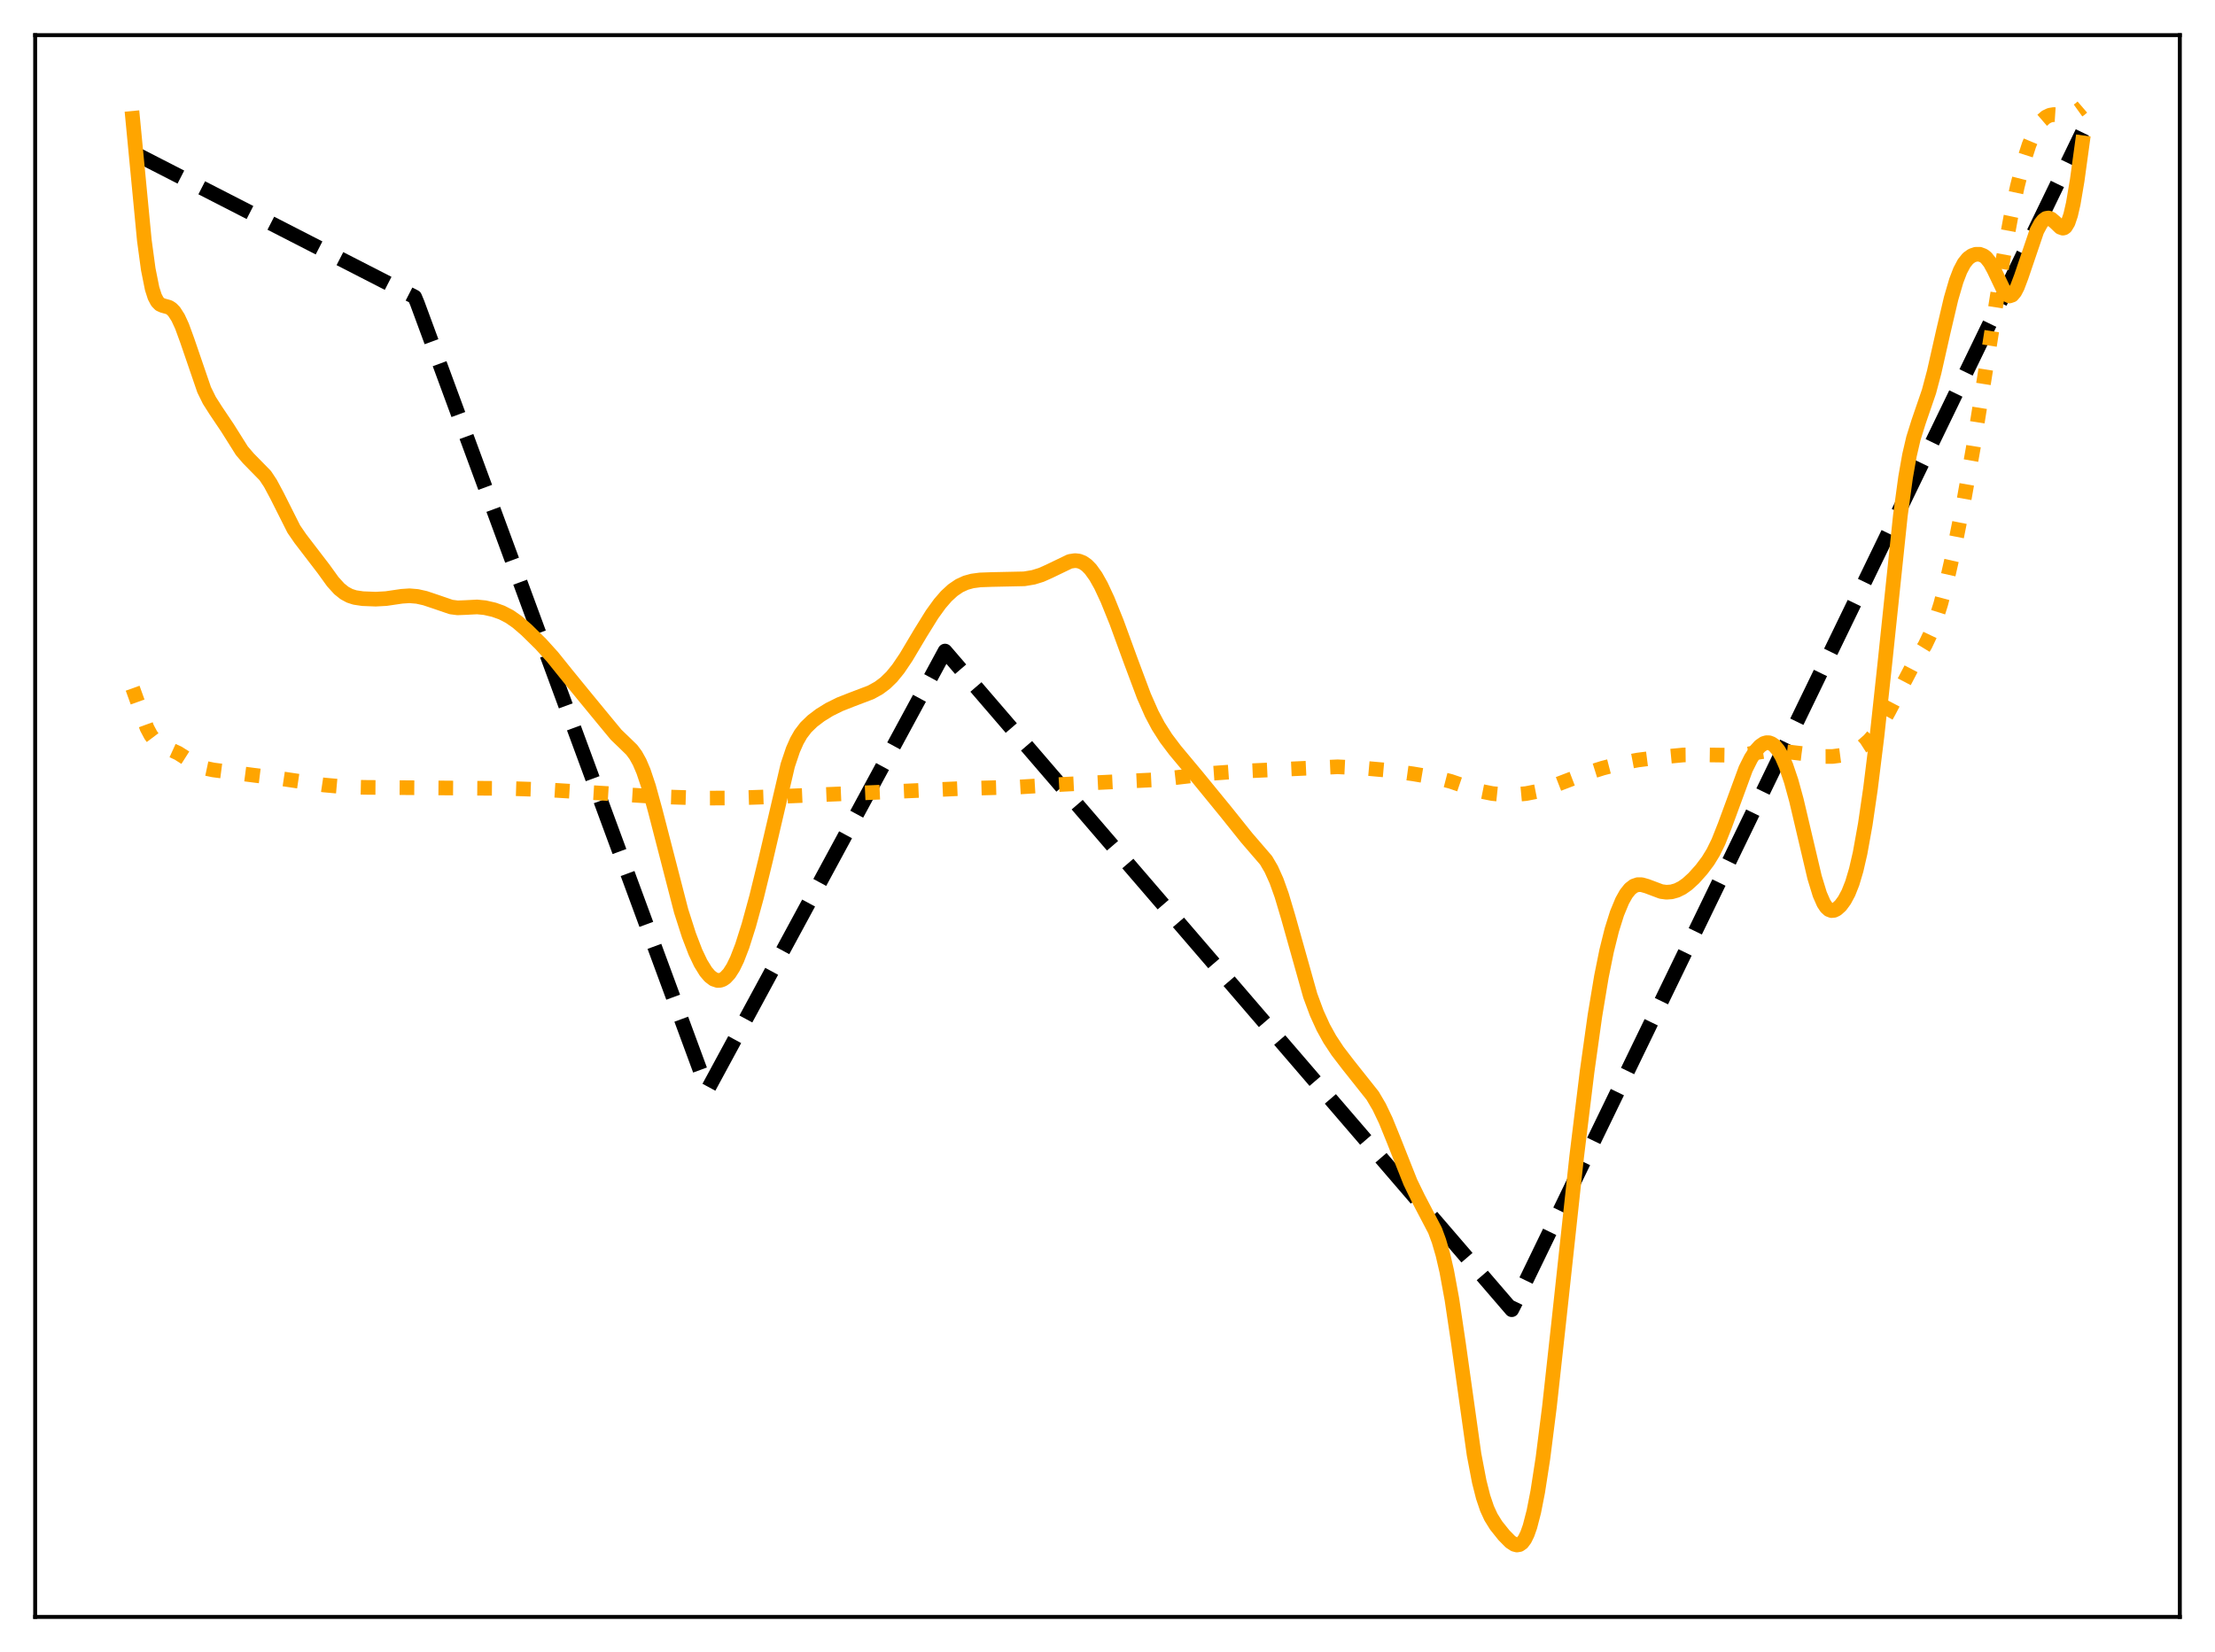 <?xml version="1.0" encoding="utf-8" standalone="no"?>
<!DOCTYPE svg PUBLIC "-//W3C//DTD SVG 1.1//EN"
  "http://www.w3.org/Graphics/SVG/1.1/DTD/svg11.dtd">
<svg xmlns:xlink="http://www.w3.org/1999/xlink" width="453.6pt" height="338.4pt" viewBox="0 0 453.6 338.4" xmlns="http://www.w3.org/2000/svg" version="1.1">
 <defs>
  <style type="text/css">*{stroke-linejoin: round; stroke-linecap: butt}</style>
 </defs>
 <g id="figure_1">
  <g id="patch_1">
   <path d="M 0 338.4 
L 453.6 338.4 
L 453.6 0 
L 0 0 
z
" style="fill: #ffffff"/>
  </g>
  <g id="axes_1">
   <g id="patch_2">
    <path d="M 7.2 331.2 
L 446.4 331.2 
L 446.4 7.2 
L 7.2 7.2 
z
" style="fill: #ffffff"/>
   </g>
   <g id="matplotlib.axis_1"/>
   <g id="matplotlib.axis_2"/>
   <g id="line2d_1">
    <path d="M 27.164 31.21 
L 84.925 60.83 
L 85.457 62.101 
L 144.816 223.145 
L 145.082 222.879 
L 193.527 133.357 
L 309.583 268.273 
L 310.381 266.708 
L 426.436 27.125 
L 426.436 27.125 
" clip-path="url(#p5ea83c19c1)" style="fill: none; stroke-dasharray: 11.1,4.8; stroke-dashoffset: 0; stroke: #000000; stroke-width: 3"/>
   </g>
   <g id="line2d_2">
    <path d="M 27.164 140.97 
L 30.092 149.1 
L 30.89 150.595 
L 31.689 151.653 
L 32.487 152.35 
L 33.552 152.93 
L 36.48 154.266 
L 38.876 155.792 
L 40.739 156.859 
L 42.07 157.368 
L 43.667 157.708 
L 51.919 158.784 
L 57.242 159.439 
L 66.292 160.786 
L 70.817 161.194 
L 74.81 161.28 
L 104.09 161.502 
L 111.809 161.761 
L 128.313 162.787 
L 134.701 163.18 
L 144.017 163.479 
L 150.406 163.46 
L 159.722 163.141 
L 181.815 162.196 
L 196.189 161.548 
L 208.7 161.203 
L 217.484 160.672 
L 224.937 160.294 
L 236.915 159.708 
L 241.174 159.23 
L 248.361 158.39 
L 254.217 157.966 
L 273.914 157.066 
L 278.972 157.31 
L 283.763 157.738 
L 289.353 158.508 
L 294.41 159.361 
L 297.072 160.05 
L 300.799 161.321 
L 303.46 162.116 
L 305.59 162.541 
L 307.719 162.76 
L 310.115 162.775 
L 312.511 162.551 
L 314.64 162.135 
L 316.769 161.5 
L 319.697 160.367 
L 324.755 158.429 
L 328.215 157.336 
L 332.474 156.23 
L 335.402 155.68 
L 339.927 155.102 
L 344.719 154.643 
L 347.913 154.608 
L 356.431 154.724 
L 358.826 154.295 
L 361.222 153.913 
L 363.085 153.836 
L 365.747 153.967 
L 368.941 154.339 
L 373.466 154.951 
L 375.329 154.945 
L 377.193 154.7 
L 378.79 154.256 
L 380.121 153.663 
L 381.452 152.811 
L 382.783 151.641 
L 384.113 150.099 
L 385.444 148.139 
L 386.775 145.759 
L 391.833 136.069 
L 394.228 132.153 
L 395.293 129.914 
L 396.358 127.132 
L 397.423 123.755 
L 398.753 118.728 
L 400.351 111.676 
L 402.214 102.322 
L 404.077 91.834 
L 406.207 78.484 
L 410.199 53.101 
L 411.796 44.394 
L 413.127 38.143 
L 414.458 32.96 
L 415.523 29.656 
L 416.588 27.118 
L 417.386 25.697 
L 418.185 24.66 
L 418.983 23.973 
L 419.782 23.593 
L 420.58 23.463 
L 421.645 23.533 
L 423.242 23.655 
L 424.041 23.507 
L 424.839 23.15 
L 425.904 22.385 
L 426.436 21.927 
L 426.436 21.927 
" clip-path="url(#p5ea83c19c1)" style="fill: none; stroke-dasharray: 3,4.95; stroke-dashoffset: 0; stroke: #ffa500; stroke-width: 3"/>
   </g>
   <g id="line2d_3">
    <path d="M 27.164 24.234 
L 29.559 49.228 
L 30.358 55.14 
L 31.156 59.12 
L 31.689 60.777 
L 32.221 61.789 
L 32.753 62.325 
L 33.286 62.57 
L 34.617 62.941 
L 35.149 63.288 
L 35.681 63.84 
L 36.48 65.092 
L 37.279 66.829 
L 38.343 69.744 
L 41.804 79.839 
L 42.868 82.005 
L 44.199 84.093 
L 46.595 87.661 
L 49.523 92.316 
L 50.854 93.876 
L 54.314 97.408 
L 55.379 99.012 
L 56.71 101.5 
L 60.17 108.38 
L 61.501 110.318 
L 66.292 116.571 
L 68.156 119.156 
L 69.487 120.62 
L 70.551 121.472 
L 71.616 122.044 
L 72.681 122.386 
L 74.278 122.625 
L 76.94 122.727 
L 79.069 122.611 
L 82.263 122.14 
L 83.86 122.034 
L 85.457 122.17 
L 87.055 122.528 
L 89.184 123.241 
L 92.378 124.336 
L 93.709 124.507 
L 95.306 124.445 
L 97.702 124.321 
L 99.299 124.477 
L 101.162 124.902 
L 102.759 125.473 
L 104.356 126.298 
L 105.953 127.413 
L 107.817 129.022 
L 110.745 131.903 
L 113.14 134.551 
L 116.068 138.193 
L 119.529 142.435 
L 123.788 147.612 
L 126.183 150.506 
L 127.78 152.04 
L 129.377 153.598 
L 130.176 154.673 
L 130.975 156.109 
L 131.773 157.981 
L 132.838 161.158 
L 134.169 165.997 
L 139.492 186.605 
L 141.089 191.587 
L 142.42 195.046 
L 143.485 197.289 
L 144.55 199.018 
L 145.348 199.955 
L 146.147 200.565 
L 146.945 200.833 
L 147.478 200.812 
L 148.01 200.626 
L 148.543 200.27 
L 149.341 199.411 
L 150.14 198.157 
L 150.938 196.511 
L 152.003 193.754 
L 153.334 189.551 
L 154.931 183.725 
L 156.794 176.115 
L 161.319 156.743 
L 162.384 153.578 
L 163.183 151.767 
L 163.981 150.371 
L 165.046 148.98 
L 166.377 147.694 
L 167.974 146.48 
L 169.837 145.327 
L 171.967 144.271 
L 174.362 143.327 
L 178.355 141.808 
L 179.952 140.92 
L 181.283 139.928 
L 182.614 138.634 
L 183.945 137 
L 185.542 134.637 
L 188.47 129.718 
L 190.865 125.857 
L 192.463 123.645 
L 193.793 122.109 
L 195.124 120.885 
L 196.455 119.979 
L 197.786 119.368 
L 199.117 119.002 
L 200.714 118.789 
L 203.11 118.704 
L 209.764 118.563 
L 211.628 118.25 
L 213.225 117.756 
L 214.822 117.045 
L 219.081 114.993 
L 220.145 114.83 
L 220.944 114.916 
L 221.743 115.224 
L 222.541 115.777 
L 223.34 116.59 
L 224.404 118.07 
L 225.469 119.968 
L 226.8 122.82 
L 228.663 127.439 
L 231.591 135.451 
L 234.253 142.565 
L 235.85 146.188 
L 237.181 148.705 
L 238.778 151.209 
L 240.641 153.678 
L 245.167 159.103 
L 251.023 166.264 
L 255.281 171.582 
L 259.274 176.218 
L 260.339 178.037 
L 261.404 180.404 
L 262.468 183.378 
L 263.799 187.843 
L 268.324 203.941 
L 269.655 207.529 
L 270.986 210.455 
L 272.317 212.862 
L 273.914 215.283 
L 276.044 218.064 
L 281.101 224.435 
L 282.432 226.701 
L 283.763 229.484 
L 285.36 233.412 
L 288.82 242.143 
L 290.417 245.428 
L 293.878 252.039 
L 294.676 254.206 
L 295.475 256.948 
L 296.273 260.397 
L 297.338 266.197 
L 298.669 275.159 
L 301.863 297.917 
L 302.928 303.49 
L 303.727 306.646 
L 304.525 309.008 
L 305.324 310.75 
L 306.388 312.462 
L 307.985 314.46 
L 309.316 315.812 
L 310.115 316.335 
L 310.647 316.473 
L 311.18 316.381 
L 311.712 316.007 
L 312.244 315.3 
L 312.777 314.212 
L 313.309 312.709 
L 314.108 309.631 
L 314.906 305.556 
L 315.971 298.677 
L 317.302 288.166 
L 319.165 271.222 
L 322.892 236.814 
L 325.021 219.438 
L 326.618 208.035 
L 327.949 200.031 
L 329.014 194.759 
L 330.079 190.471 
L 331.143 187.083 
L 332.208 184.512 
L 333.007 183.09 
L 333.805 182.085 
L 334.604 181.472 
L 335.402 181.204 
L 336.201 181.216 
L 337.265 181.519 
L 340.193 182.619 
L 341.258 182.758 
L 342.323 182.682 
L 343.388 182.38 
L 344.452 181.852 
L 345.517 181.104 
L 346.848 179.891 
L 348.445 178.109 
L 349.776 176.336 
L 350.841 174.597 
L 351.905 172.43 
L 353.236 169.07 
L 357.495 157.486 
L 358.56 155.358 
L 359.625 153.707 
L 360.423 152.824 
L 361.222 152.28 
L 361.754 152.124 
L 362.287 152.139 
L 362.819 152.335 
L 363.351 152.718 
L 364.15 153.649 
L 364.948 155.029 
L 365.747 156.866 
L 366.812 160.015 
L 367.876 163.892 
L 369.473 170.678 
L 371.603 179.721 
L 372.668 183.195 
L 373.466 185.017 
L 373.999 185.825 
L 374.531 186.316 
L 375.063 186.519 
L 375.596 186.47 
L 376.128 186.208 
L 376.927 185.483 
L 377.725 184.397 
L 378.524 182.905 
L 379.322 180.89 
L 380.121 178.207 
L 380.919 174.742 
L 381.984 168.833 
L 383.049 161.538 
L 384.38 150.786 
L 385.977 136.03 
L 389.171 105.578 
L 390.236 97.758 
L 391.034 93.243 
L 391.833 89.811 
L 392.897 86.408 
L 395.027 80.205 
L 396.092 76.2 
L 397.955 67.949 
L 399.552 61.156 
L 400.617 57.516 
L 401.415 55.432 
L 402.214 53.923 
L 403.012 52.932 
L 403.811 52.355 
L 404.609 52.085 
L 405.408 52.08 
L 406.207 52.378 
L 406.739 52.79 
L 407.537 53.796 
L 408.336 55.26 
L 410.465 59.723 
L 410.998 60.371 
L 411.53 60.626 
L 412.063 60.442 
L 412.595 59.814 
L 413.127 58.789 
L 413.926 56.676 
L 417.12 47.274 
L 417.919 45.786 
L 418.451 45.119 
L 418.983 44.738 
L 419.516 44.652 
L 420.048 44.844 
L 420.847 45.524 
L 421.911 46.545 
L 422.444 46.735 
L 422.71 46.67 
L 422.976 46.471 
L 423.508 45.599 
L 424.041 44.018 
L 424.573 41.701 
L 425.372 36.987 
L 426.436 29.235 
L 426.436 29.235 
" clip-path="url(#p5ea83c19c1)" style="fill: none; stroke: #ffa500; stroke-width: 3; stroke-linecap: square"/>
   </g>
   <g id="patch_3">
    <path d="M 7.2 331.2 
L 7.2 7.2 
" style="fill: none; stroke: #000000; stroke-width: 0.8; stroke-linejoin: miter; stroke-linecap: square"/>
   </g>
   <g id="patch_4">
    <path d="M 446.4 331.2 
L 446.4 7.2 
" style="fill: none; stroke: #000000; stroke-width: 0.8; stroke-linejoin: miter; stroke-linecap: square"/>
   </g>
   <g id="patch_5">
    <path d="M 7.2 331.2 
L 446.4 331.2 
" style="fill: none; stroke: #000000; stroke-width: 0.8; stroke-linejoin: miter; stroke-linecap: square"/>
   </g>
   <g id="patch_6">
    <path d="M 7.2 7.2 
L 446.4 7.2 
" style="fill: none; stroke: #000000; stroke-width: 0.8; stroke-linejoin: miter; stroke-linecap: square"/>
   </g>
  </g>
 </g>
 <defs>
  <clipPath id="p5ea83c19c1">
   <rect x="7.2" y="7.2" width="439.2" height="324"/>
  </clipPath>
 </defs>
</svg>
